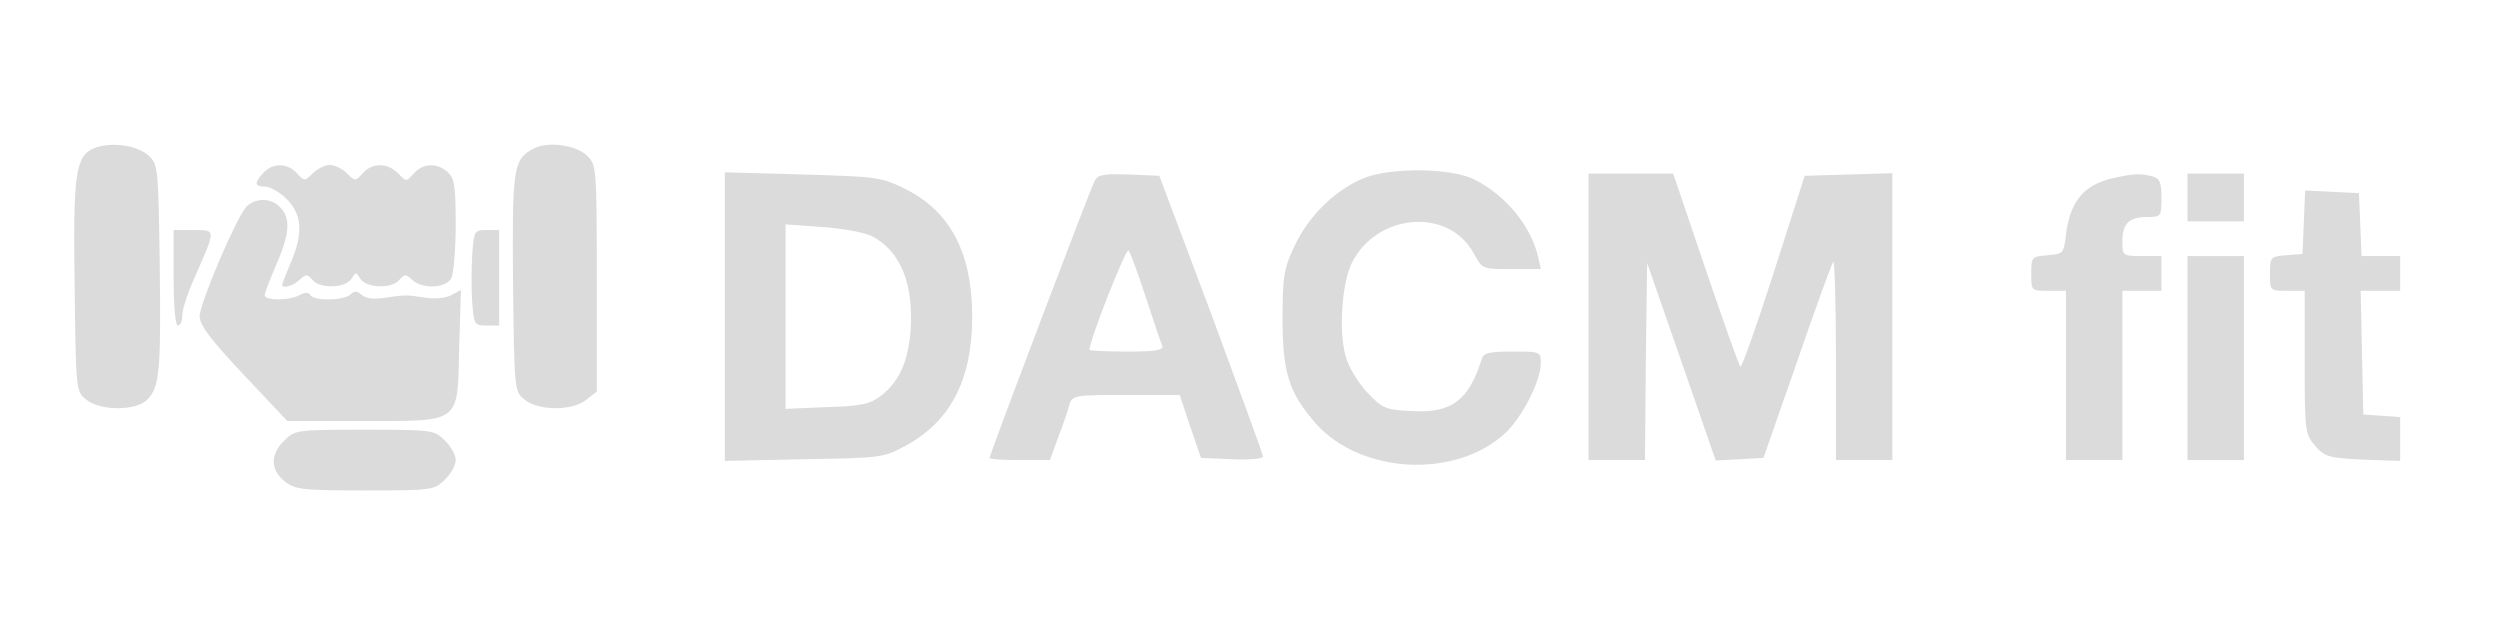 <?xml version="1.0" standalone="no"?>
<!DOCTYPE svg PUBLIC "-//W3C//DTD SVG 20010904//EN"
 "http://www.w3.org/TR/2001/REC-SVG-20010904/DTD/svg10.dtd">
<svg version="1.0" xmlns="http://www.w3.org/2000/svg"
 width="576pt" height="146pt" viewBox="0 0 576 146"
 preserveAspectRatio="xMidYMid meet">

<g transform="translate(0,146) scale(0.1,-0.1)"
fill="#dbdbdb" stroke="none">
<path d="M218 1119 c-44 -17 -50 -57 -46 -322 3 -237 3 -239 27 -258 32 -26
114 -26 140 0 29 29 32 64 29 313 -3 216 -4 229 -24 248 -25 25 -87 34 -126
19z"/>
<path d="M1230 1118 c-48 -25 -50 -44 -48 -311 3 -248 3 -249 27 -268 32 -26
110 -26 142 0 l24 19 0 261 c0 251 -1 261 -21 281 -26 26 -90 35 -124 18z"/>
<path d="M607 1062 c-22 -24 -21 -32 4 -32 11 0 34 -13 50 -29 35 -36 38 -78
9 -146 -11 -26 -20 -49 -20 -51 0 -10 25 -3 40 11 15 14 18 14 30 0 17 -21 76
-19 90 3 10 16 10 16 20 0 14 -22 73 -24 90 -3 12 14 15 14 30 0 24 -22 77
-19 90 4 5 11 10 67 10 124 0 88 -3 106 -18 120 -25 23 -58 21 -79 -3 -17 -19
-17 -19 -35 0 -24 25 -60 26 -82 1 -17 -19 -18 -19 -37 0 -10 10 -28 19 -39
19 -11 0 -29 -9 -39 -19 -19 -19 -20 -19 -37 0 -22 24 -56 24 -77 1z"/>
<path d="M3143 1050 c-66 -27 -128 -87 -161 -158 -24 -51 -27 -69 -27 -167 0
-124 15 -170 76 -240 104 -118 324 -129 438 -22 39 37 81 120 81 160 0 27 -1
27 -65 27 -54 0 -67 -3 -71 -17 -30 -96 -70 -126 -163 -120 -60 3 -66 6 -102
44 -21 23 -43 59 -49 84 -16 58 -8 165 14 212 57 116 223 130 281 24 20 -37
20 -37 88 -37 l67 0 -6 28 c-18 73 -73 140 -146 178 -52 27 -191 29 -255 4z"/>
<path d="M1670 730 l0 -332 183 4 c180 3 182 3 237 33 101 56 150 152 150 295
0 147 -50 242 -153 294 -57 28 -64 29 -238 34 l-179 5 0 -333z m339 186 c66
-35 96 -109 89 -218 -6 -73 -27 -119 -71 -152 -23 -17 -46 -22 -123 -24 l-94
-4 0 213 0 212 84 -6 c47 -3 98 -13 115 -21z"/>
<path d="M2522 1043 c-11 -21 -242 -630 -242 -638 0 -3 31 -5 69 -5 l70 0 19
52 c11 29 23 63 26 76 7 21 11 22 131 22 l123 0 24 -72 25 -73 71 -3 c40 -2
72 1 72 6 0 5 -54 152 -119 328 l-120 319 -70 3 c-59 2 -71 0 -79 -15z m118
-268 c18 -55 35 -106 38 -112 3 -10 -17 -13 -82 -13 -47 0 -86 2 -86 4 0 21
84 235 90 229 4 -4 22 -53 40 -108z"/>
<path d="M3660 730 l0 -330 65 0 65 0 2 227 3 227 79 -227 79 -228 55 3 55 3
78 223 c42 123 80 226 83 229 3 4 6 -98 6 -225 l0 -232 65 0 65 0 0 330 0 331
-101 -3 -101 -3 -71 -222 c-39 -122 -74 -220 -77 -218 -3 2 -39 103 -80 224
l-75 221 -97 0 -98 0 0 -330z"/>
<path d="M4866 1049 c-66 -16 -96 -53 -106 -129 -5 -44 -6 -45 -42 -48 -37 -3
-38 -4 -38 -43 0 -39 0 -39 40 -39 l40 0 0 -195 0 -195 65 0 65 0 0 195 0 195
45 0 45 0 0 40 0 40 -45 0 c-44 0 -45 1 -45 33 0 42 15 57 57 57 32 0 33 1 33
44 0 37 -4 45 -22 50 -28 7 -43 6 -92 -5z"/>
<path d="M5040 1005 l0 -55 65 0 65 0 0 55 0 55 -65 0 -65 0 0 -55z"/>
<path d="M5308 948 l-3 -73 -37 -3 c-37 -3 -38 -4 -38 -43 0 -39 0 -39 40 -39
l40 0 0 -164 c0 -160 1 -166 24 -193 23 -26 31 -28 110 -32 l86 -3 0 50 0 51
-42 3 -43 3 -3 143 -3 142 46 0 45 0 0 40 0 40 -45 0 -44 0 -3 73 -3 72 -62 3
-62 3 -3 -73z"/>
<path d="M567 983 c-24 -28 -107 -222 -107 -252 0 -20 25 -53 101 -134 l101
-107 173 0 c229 0 219 -8 223 170 l4 132 -22 -12 c-13 -7 -38 -9 -59 -6 -45 7
-47 7 -94 0 -24 -4 -43 -2 -53 6 -11 10 -18 10 -26 2 -15 -15 -84 -16 -93 -2
-4 7 -12 7 -25 0 -24 -13 -80 -13 -80 0 0 5 11 34 24 64 34 77 37 114 10 140
-21 21 -57 20 -77 -1z"/>
<path d="M400 820 c0 -67 4 -110 10 -110 6 0 10 11 10 24 0 13 13 53 29 88 49
111 49 108 -3 108 l-46 0 0 -110z"/>
<path d="M1088 873 c-2 -32 -2 -82 0 -110 4 -51 5 -53 33 -53 l29 0 0 110 0
110 -29 0 c-28 0 -29 -2 -33 -57z"/>
<path d="M5040 635 l0 -235 65 0 65 0 0 235 0 235 -65 0 -65 0 0 -235z"/>
<path d="M655 445 c-33 -32 -32 -68 1 -94 24 -19 40 -21 186 -21 155 0 159 1
183 25 14 13 25 34 25 45 0 11 -11 32 -25 45 -24 24 -27 25 -185 25 -158 0
-161 -1 -185 -25z"/>
</g>
</svg>
